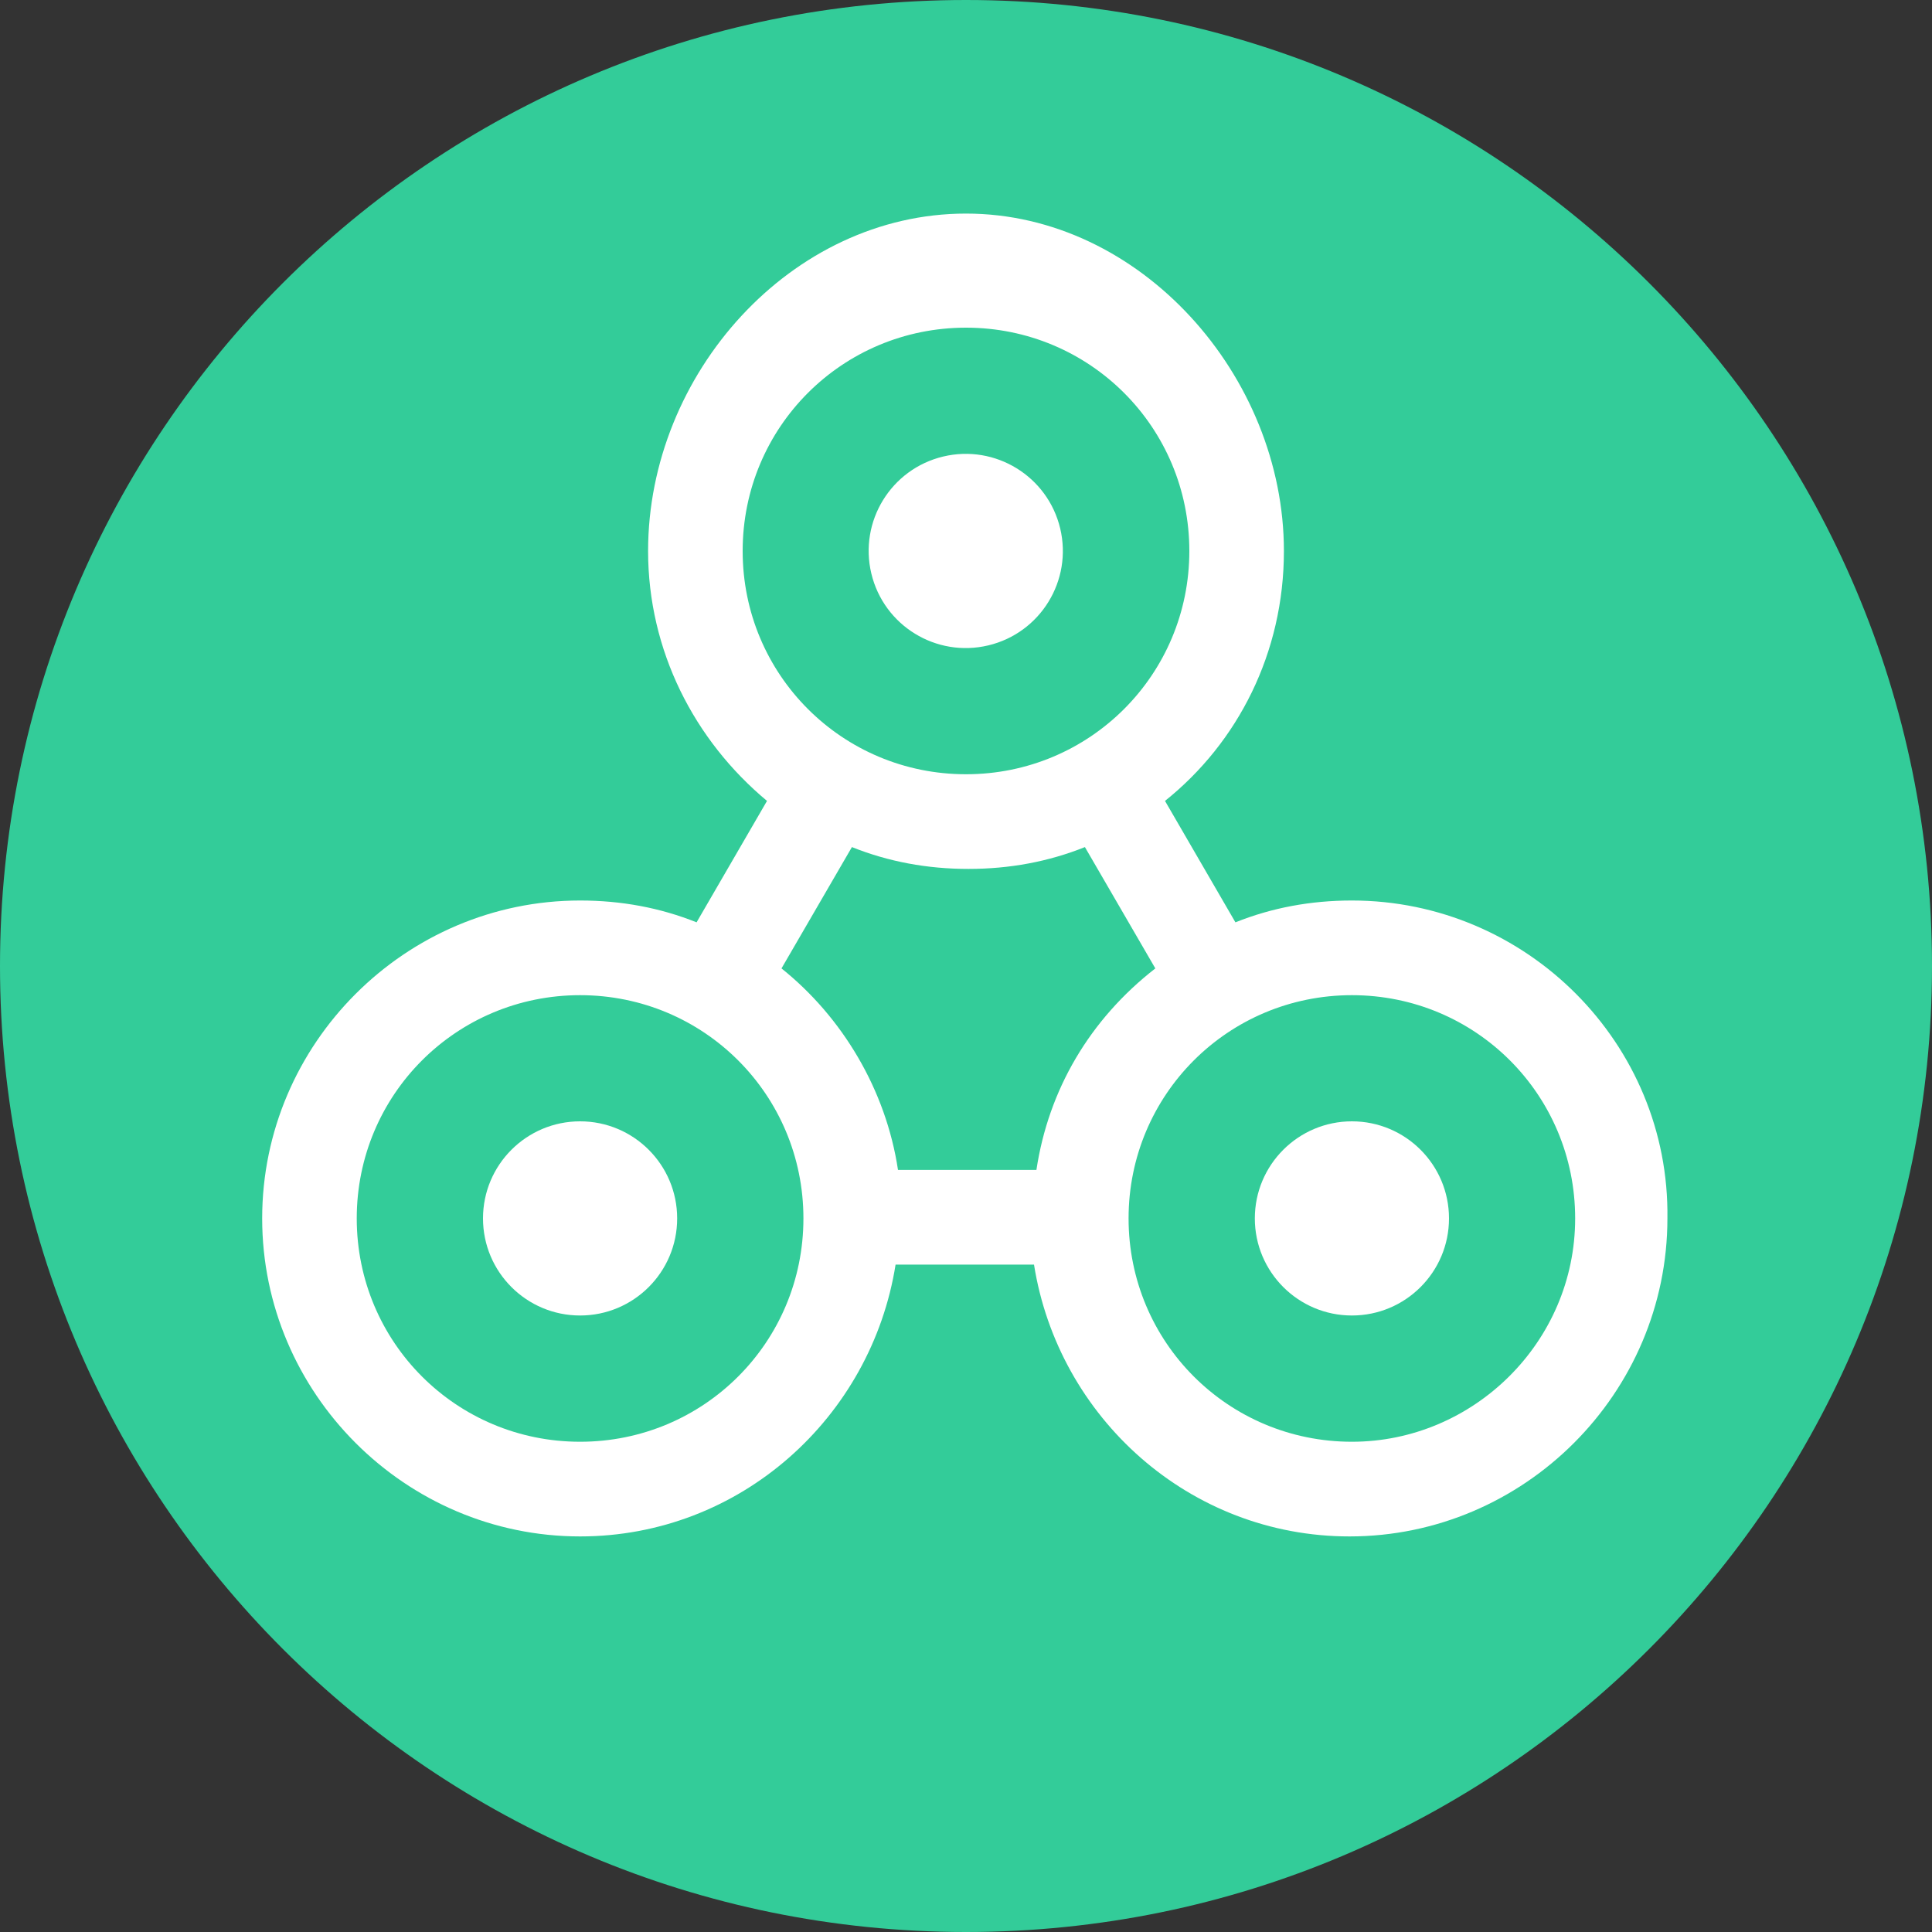 <svg width="20" height="20" viewBox="0 0 20 20" fill="none" xmlns="http://www.w3.org/2000/svg">
<rect x="0" y="0" width="20" height="20" fill="#333333" stroke="none"/>
<g clip-path="url(#clip0_102_47)">
<path d="M10 20C15.523 20 20 15.523 20 10C20 4.477 15.523 0 10 0C4.477 0 0 4.477 0 10C0 15.523 4.477 20 10 20Z" fill="#33CC99"/>
<path d="M13.995 9.322C13.568 9.322 13.166 9.397 12.789 9.548L12.06 8.291C12.814 7.688 13.291 6.759 13.291 5.704C13.291 3.894 11.809 2.211 10 2.211C8.191 2.211 6.709 3.869 6.709 5.704C6.709 6.734 7.186 7.663 7.94 8.291L7.211 9.548C6.834 9.397 6.432 9.322 6.005 9.322C4.196 9.322 2.714 10.804 2.714 12.613C2.714 14.422 4.196 15.905 6.005 15.905C7.663 15.905 9.02 14.673 9.271 13.091H10.704C10.955 14.673 12.312 15.905 13.97 15.905C15.779 15.905 17.261 14.422 17.261 12.613C17.286 10.804 15.804 9.322 13.995 9.322ZM7.688 5.704C7.688 4.422 8.719 3.392 10 3.392C11.281 3.392 12.312 4.422 12.312 5.704C12.312 6.985 11.281 8.015 10 8.015C8.719 8.015 7.688 6.985 7.688 5.704ZM6.005 14.925C4.724 14.925 3.693 13.895 3.693 12.613C3.693 11.332 4.724 10.302 6.005 10.302C7.286 10.302 8.317 11.332 8.317 12.613C8.317 13.895 7.286 14.925 6.005 14.925ZM10.729 12.111H9.296C9.171 11.281 8.719 10.528 8.09 10.025L8.819 8.769C9.196 8.92 9.598 8.995 10.025 8.995C10.452 8.995 10.854 8.92 11.231 8.769L11.96 10.025C11.281 10.553 10.854 11.281 10.729 12.111ZM13.995 14.925C12.714 14.925 11.683 13.895 11.683 12.613C11.683 11.332 12.714 10.302 13.995 10.302C15.276 10.302 16.306 11.332 16.306 12.613C16.306 13.895 15.251 14.925 13.995 14.925Z" fill="white"/>
<path d="M6.005 13.618C6.56 13.618 7.01 13.168 7.01 12.613C7.01 12.058 6.56 11.608 6.005 11.608C5.45 11.608 5 12.058 5 12.613C5 13.168 5.45 13.618 6.005 13.618Z" fill="white"/>
<path d="M13.995 13.618C14.55 13.618 15 13.168 15 12.613C15 12.058 14.55 11.608 13.995 11.608C13.44 11.608 12.99 12.058 12.99 12.613C12.99 13.168 13.44 13.618 13.995 13.618Z" fill="white"/>
<path d="M10.231 6.681C10.771 6.552 11.104 6.01 10.975 5.47C10.846 4.93 10.303 4.597 9.764 4.726C9.224 4.855 8.891 5.397 9.02 5.937C9.149 6.477 9.691 6.81 10.231 6.681Z" fill="white"/>
</g>
<defs>
<clipPath id="clip0_102_47">
<rect width="20" height="20" fill="white"/>
</clipPath>
</defs>
</svg>
